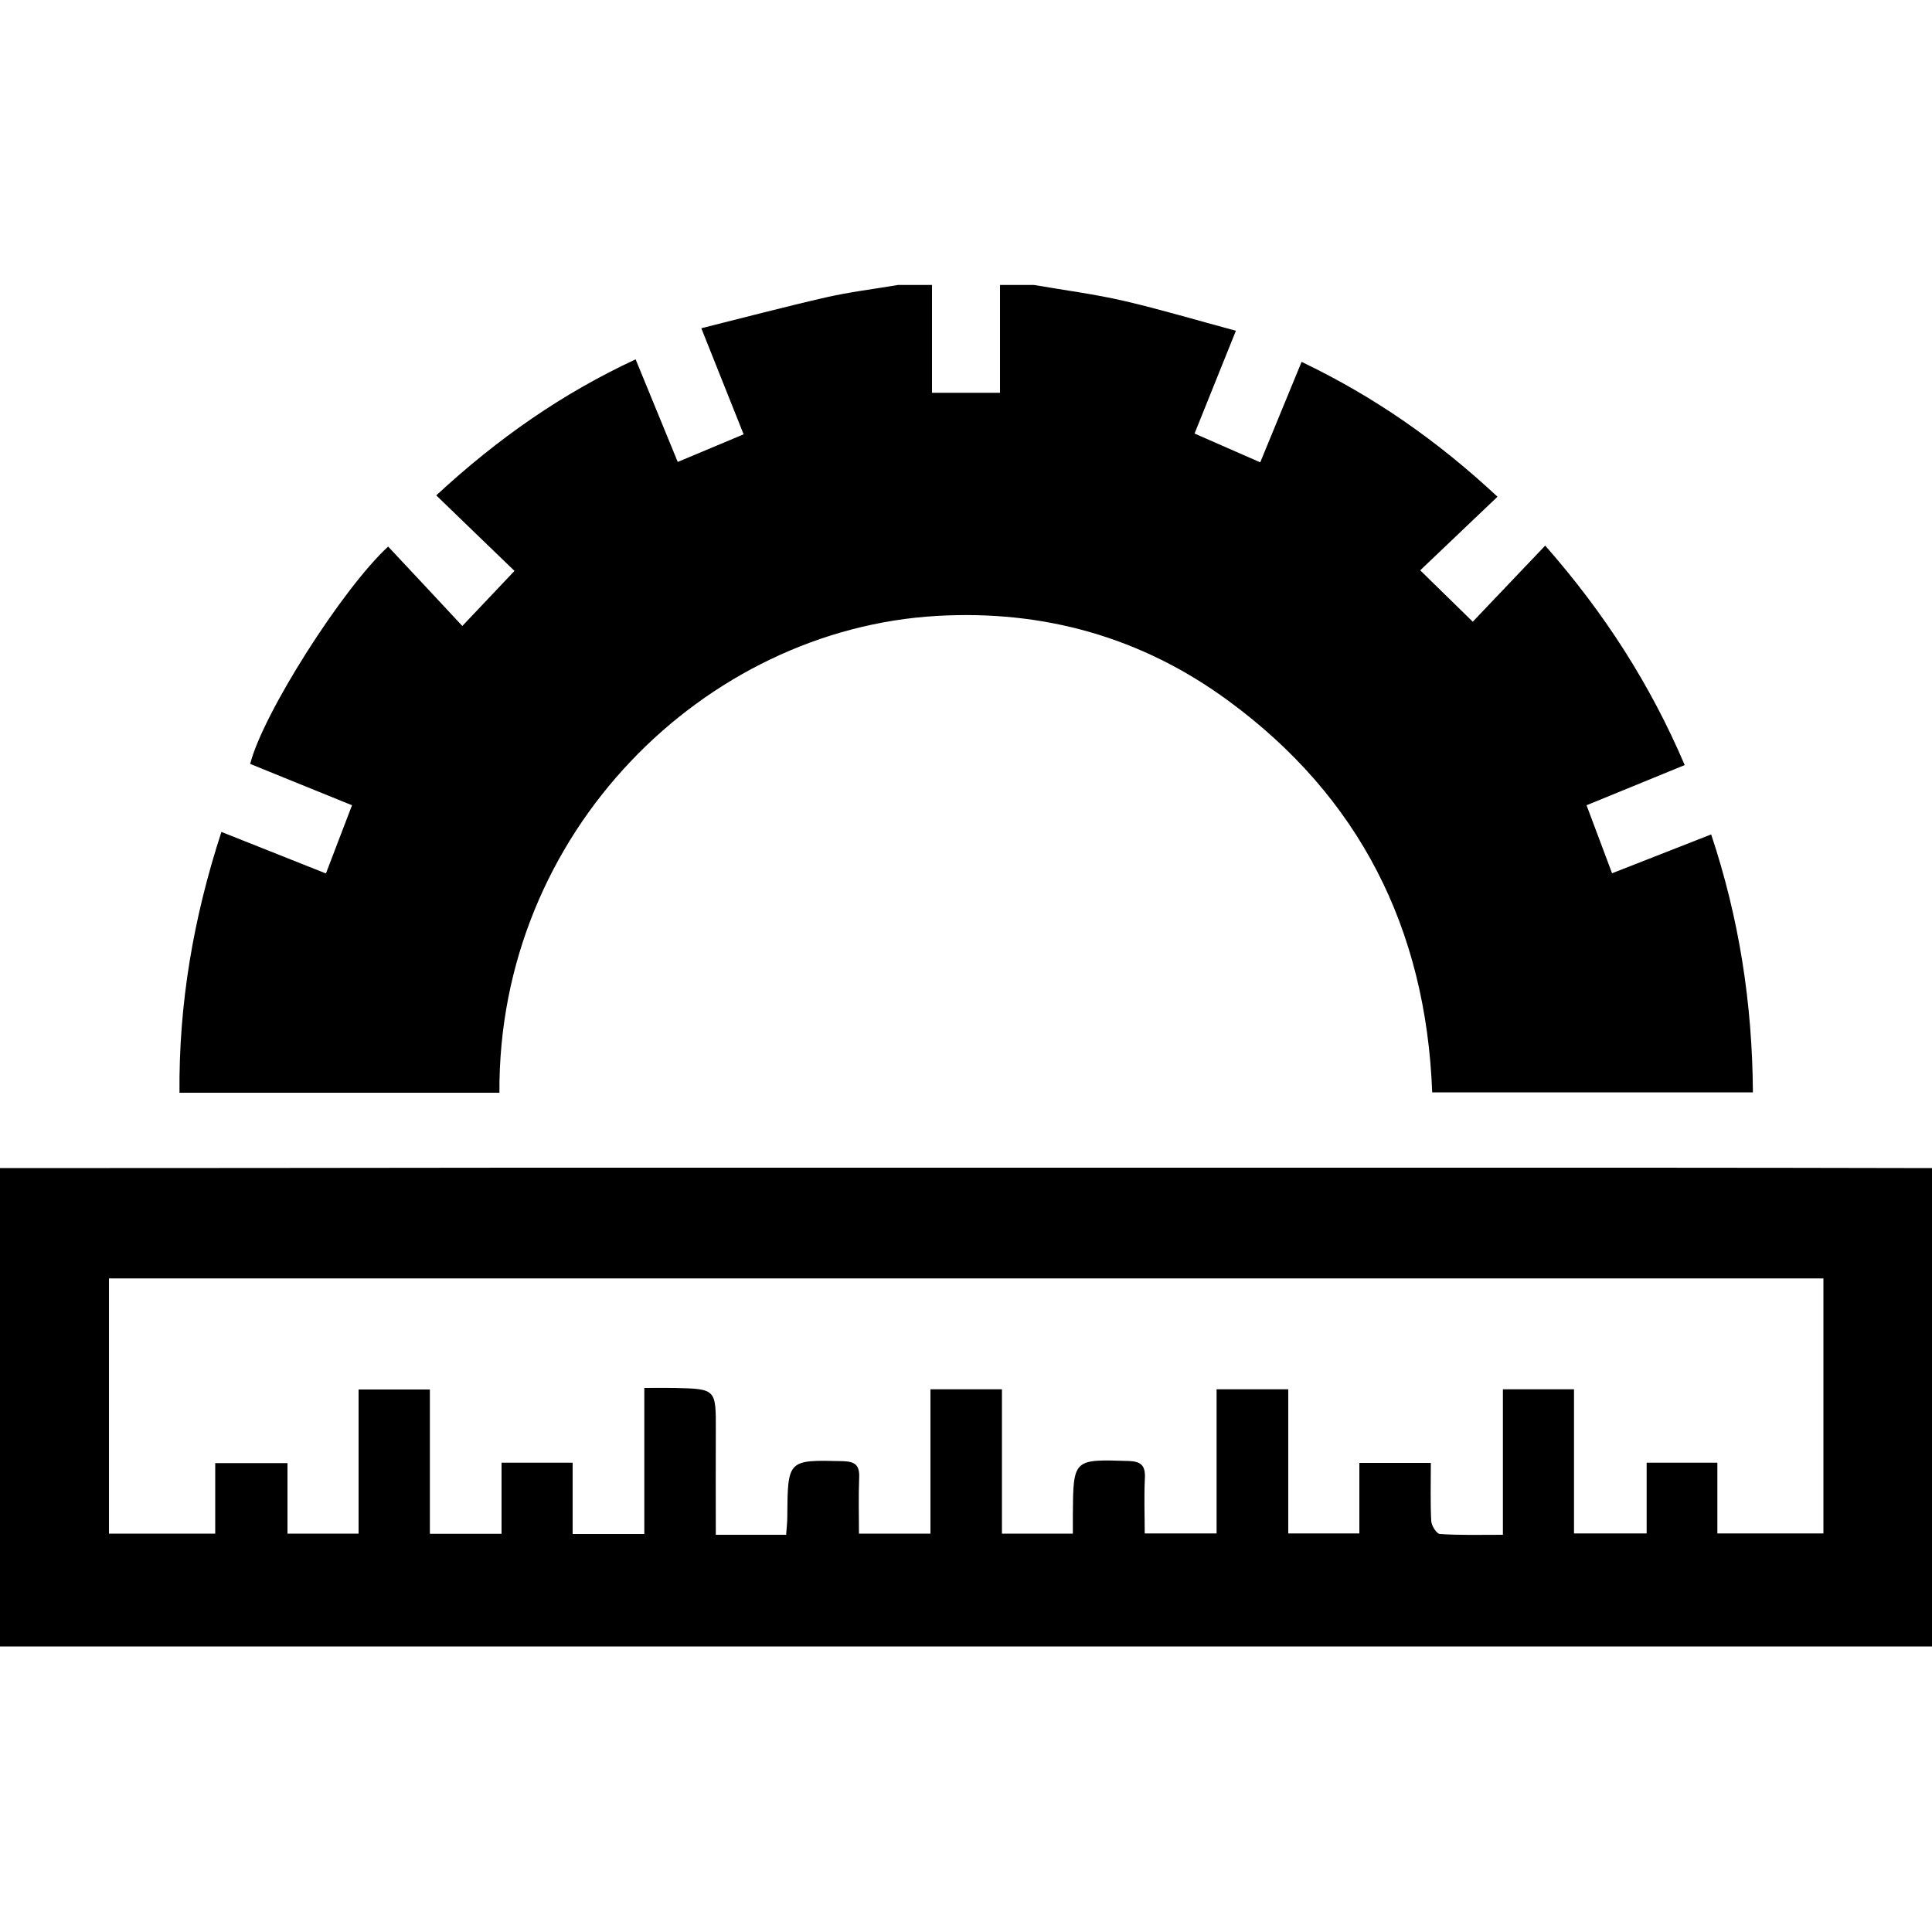 <svg xmlns="http://www.w3.org/2000/svg" viewBox="0 0 1000 1000" width="1000" height="1000">
<path d="M535.2 147.5c15.6 2.7 31.3 4.7 46.8 8.3 18.9 4.4 37.6 10 57.7 15.4-7.5 18.5-14.2 35.4-21.4 53.2 11.3 5 22.2 9.7 34 14.9 7.3-17.8 14.2-34.6 21.4-52 37.4 17.9 70.2 40.7 101.4 69.8-13.7 13.1-26.8 25.5-40 38.1 10 9.8 18.4 18 27.2 26.6 11.6-12.2 24.2-25.4 37.5-39.4 30.8 35.1 54.4 71.9 72.2 113.6-17.1 7-33.3 13.6-50.8 20.8 4.4 11.8 8.7 23.1 13.2 35.2 17.4-6.8 34-13.3 51.3-20.1 14.5 43.5 21.3 87.5 21.6 133.5h-166c-3.2-84.9-37.9-153.1-105.4-202.6-45-33.1-95.9-47.2-151-44-120.2 6.9-227.2 111.9-226.4 246.8h-165.6c-0.4-46.1 7.2-90.5 21.7-135l54.1 21.5c4.5-11.7 8.8-23 13.5-35.3-18.1-7.3-35.4-14.4-52.7-21.4 6.5-25.9 47.7-90.7 71.4-112.5 12.8 13.6 25.6 27.4 38.4 41.1 9.7-10.2 18-19 27-28.5-12.7-12.3-26.2-25.2-40.5-39.1 32.1-29.7 65.5-52.9 103.2-70.4 7.3 17.8 14.4 35 21.8 53.1l34.1-14.3c-7.2-18-14.1-35.3-21.9-54.9 22-5.5 43.2-11.1 64.6-16 12.3-2.8 24.8-4.3 37.2-6.4h17.6v55.8h35.2v-55.8h17.6z m-535.2 457.1c88.8 0 177.6-0.1 266.3-0.2 100.9 0 201.7 0 302.5 0 94.3 0 188.6 0 282.9 0 49.4 0 98.9 0.1 148.3 0.2v247.6h-1000v-247.6z m943.8 57.1h-887.4v132.1h55v-36.5h37.4v36.5h36.8v-74.6h36.9v74.7h37.1v-36.8h36.8v36.9h37.1v-75.6c6.1 0 10.9-0.1 15.7 0 21.5 0.5 21.4 0.5 21.3 22.5-0.1 17.6 0 35.3 0 53.5h36.4c0.3-4 0.6-6.6 0.6-9.2 0.2-29.8 0.2-29.6 28.8-28.9 6.4 0.2 8.7 2.1 8.4 8.7-0.4 9.6-0.1 19.2-0.1 28.8h37v-74.7h37v74.7h36.7c0-3.6 0-6.6 0-9.5 0.2-29.2 0.2-29 28.8-28.1 6.1 0.2 8.8 2 8.5 8.7-0.5 9.6-0.1 19.2-0.1 28.8h37.2v-74.6h37.1v74.6h36.8v-36.5h37c0 10.6-0.3 20.3 0.2 30 0.1 2.5 2.8 6.7 4.5 6.8 10.5 0.7 21.1 0.4 32.6 0.4v-75.3h36.8v74.6h37.6v-36.6h36.6v36.6h54.9v-132z"/>
</svg>

